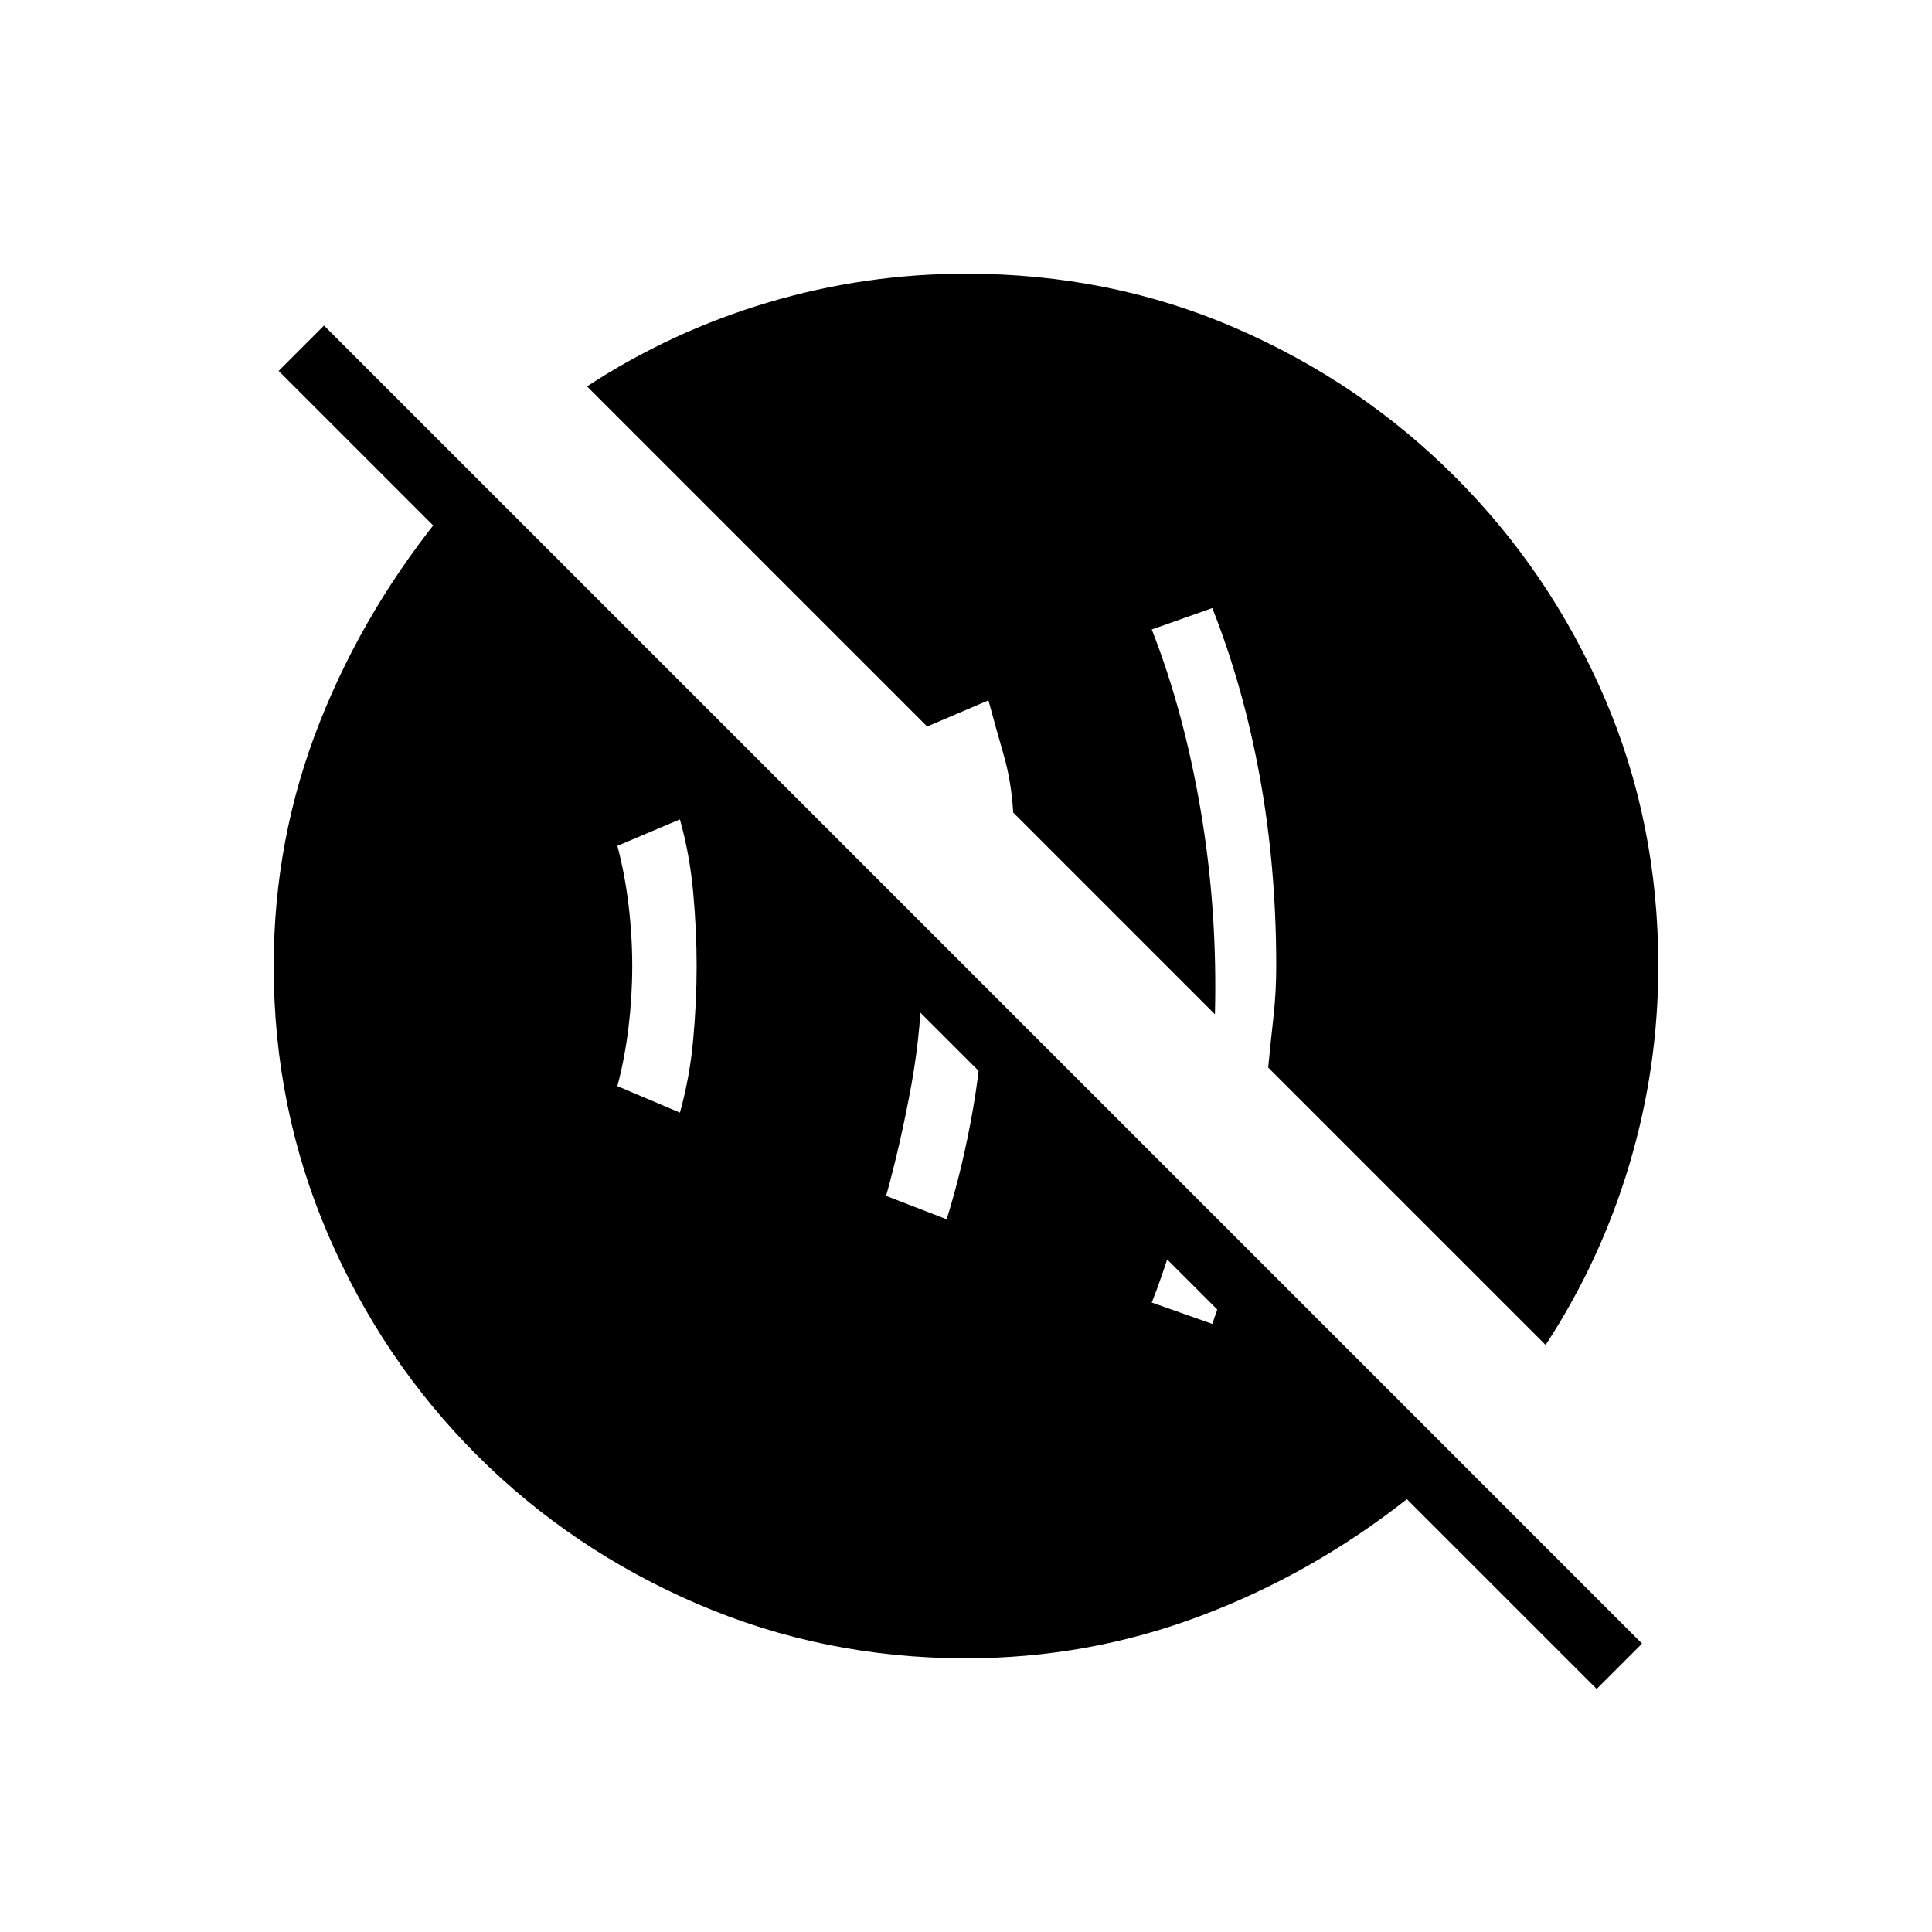 <svg xmlns="http://www.w3.org/2000/svg" height="20" viewBox="0 -960 960 960" width="20"><path d="M602.385-302.154q3.692-10.923 7.154-20.577 3.461-9.654 6.923-20.038l-26.154-26.154q-4.231 14.769-8.539 28.923-4.308 14.154-9.462 27.231l30.078 10.615Zm-132-52q7.923-25.154 13.115-54.961 5.192-29.808 5.654-60.962l-30.385-30.385q-.308 6.077-.461 10.5-.154 4.423-.154 9.962 0 30.154-5.346 59.346-5.347 29.193-12.501 54.885l30.078 11.615Zm-132.539-53q4.923-17.615 6.616-36.461 1.692-18.846 1.692-36.385 0-17.539-1.692-36.385-1.693-18.846-6.616-36.461l-31.077 13.154q3.692 13.923 5.539 29.23 1.846 15.308 1.846 30.462t-1.846 30.462q-1.847 15.307-5.539 29.23l31.077 13.154Zm455.538 286.385-94.307-94.308q-47.462 37.385-103.115 58.231Q540.308-136 480-136q-70.539 0-133.231-26.923-62.692-26.923-109.808-74.038-47.115-47.116-74.038-109.808Q136-409.461 136-480q0-63.308 22.846-121.077t64-107.231h28.077l493.231 493.231h-45.077L138.461-775.692 161-798.231l654.923 654.923-22.539 22.539ZM768-291.692 630.154-429.538q1.231-12.693 2.615-25.116 1.385-12.423 1.385-25.346 0-49.308-8.192-94.154-8.193-44.846-23.577-83.692l-30.078 10.615q16 40.846 24.347 90.116Q605-507.846 603.692-456L503.461-556.231q-.923-15.461-4.769-28.769-3.846-13.308-7.538-27l-30.462 13-169-169q41.846-27.385 89.923-41.693Q429.692-824 480-824q71.539 0 133.731 26.923 62.192 26.923 109.308 74.038 47.115 47.116 74.038 109.308Q824-551.539 824-480q0 50.308-14.307 98.385-14.308 48.077-41.693 89.923Z"/></svg>